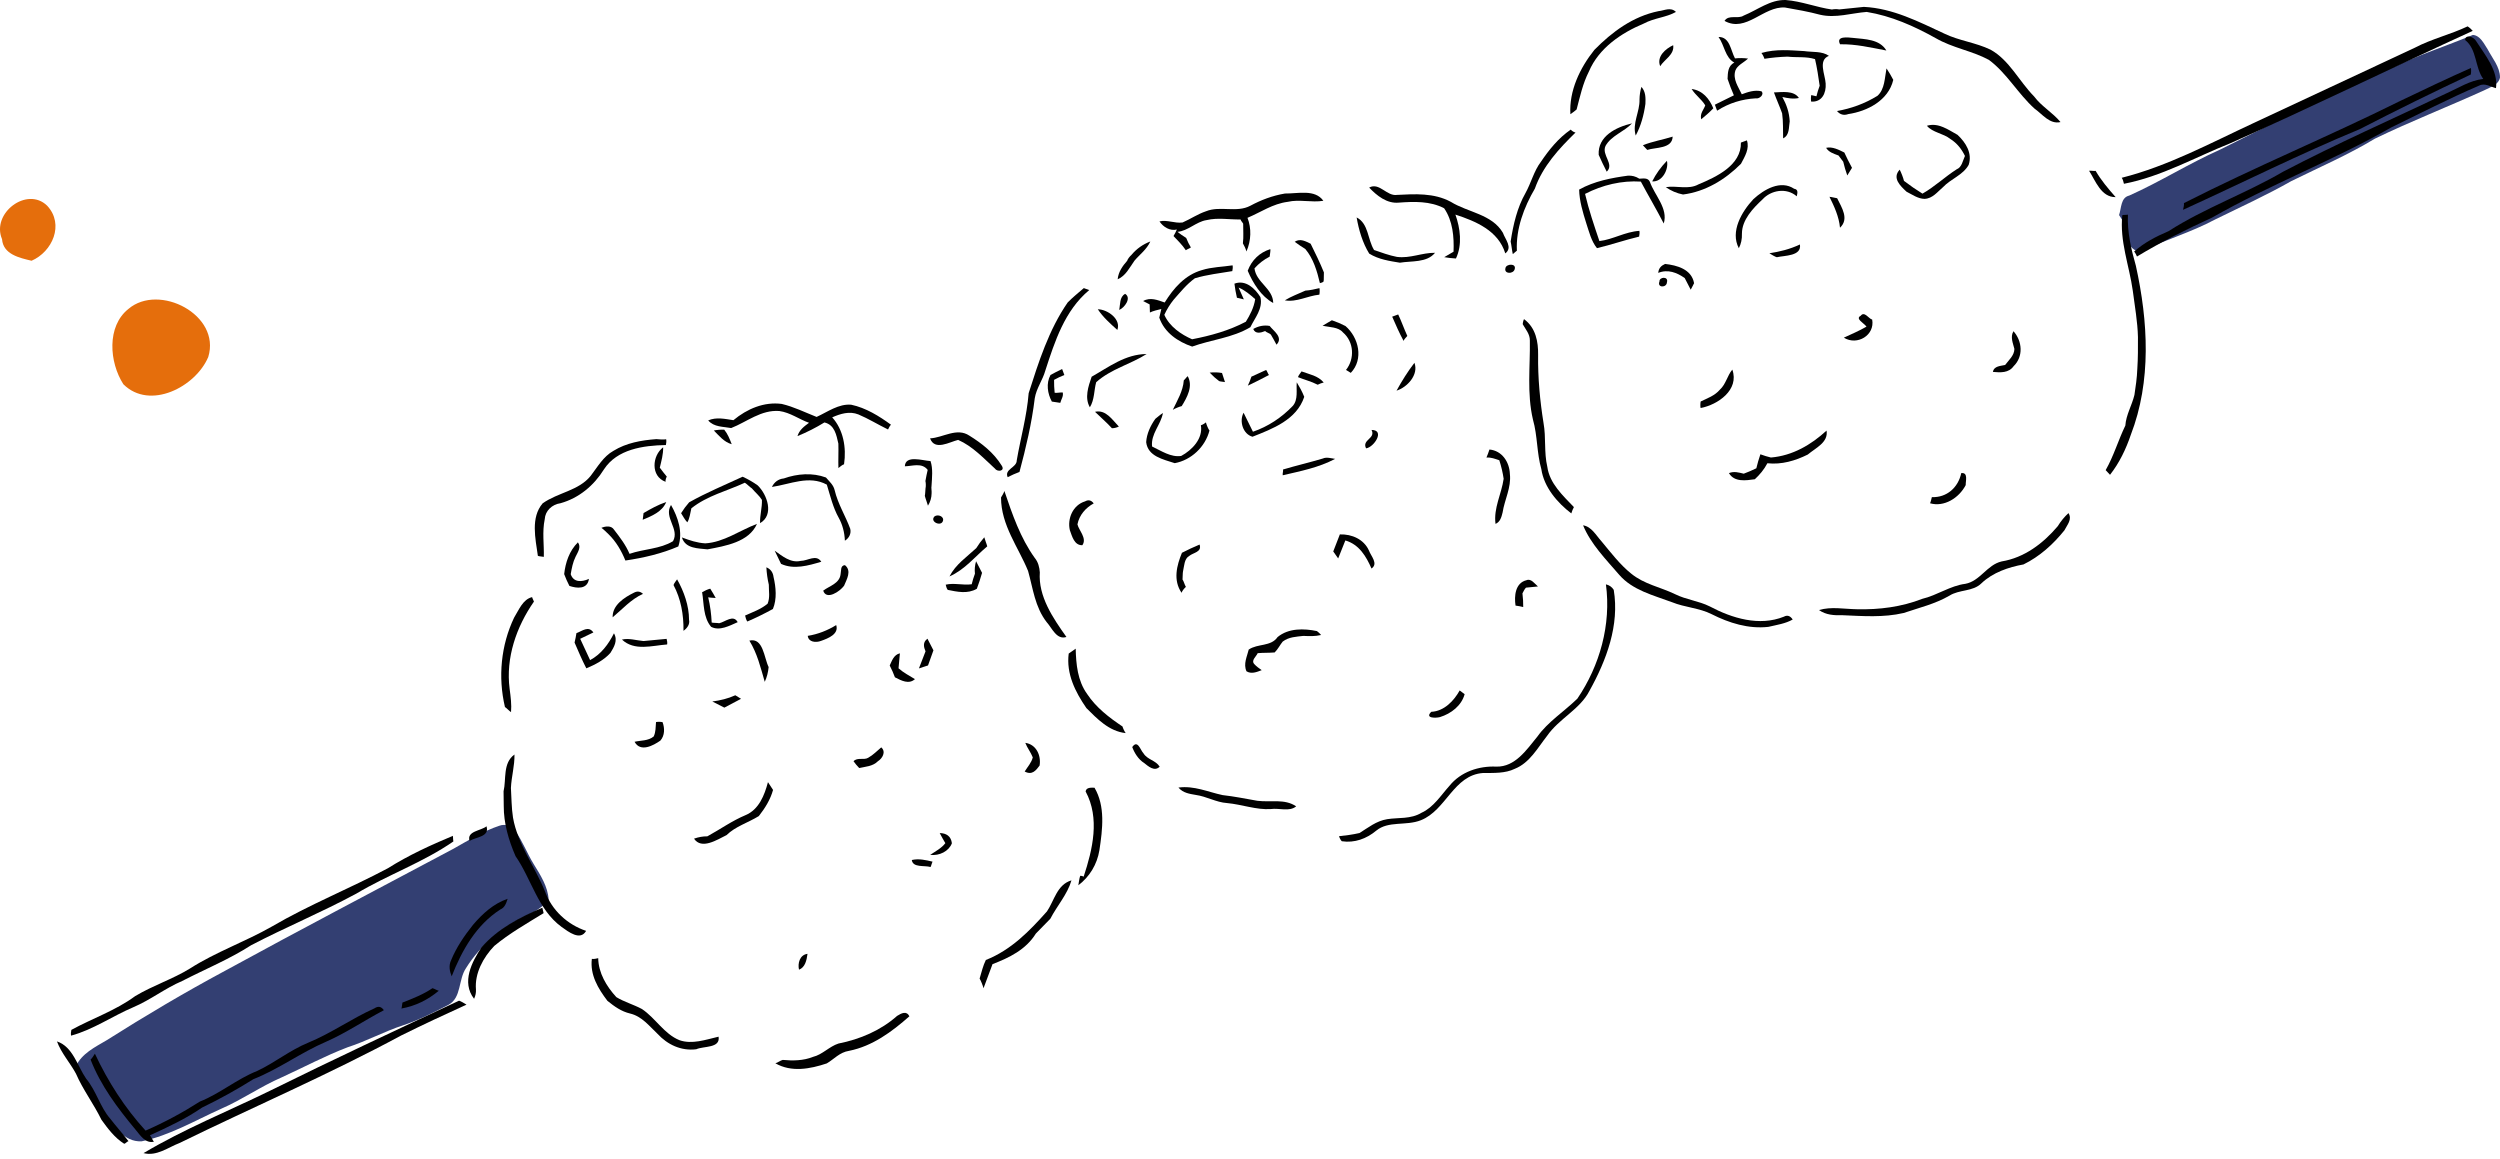 <svg width="233" height="108" viewBox="0 0 233 108" fill="none" xmlns="http://www.w3.org/2000/svg">
<g id="Group 16">
<path id="Vector" d="M42.264 79.103C43.675 78.315 44.996 77.473 46.546 76.957C47.105 76.749 47.694 76.991 48.028 77.444C48.714 78.422 49.129 79.54 49.743 80.536C50.356 81.531 51.076 82.653 51.131 83.856C50.657 84.423 50.076 84.864 49.39 85.177C46.989 86.273 44.812 88.001 43.435 90.224C42.702 91.307 43.02 92.98 41.808 93.645C40.453 94.343 39.098 95.042 37.62 95.541C35.854 96.108 34.172 97.035 32.406 97.603C30.314 98.398 28.29 99.482 26.231 100.422C24.3 101.255 22.542 102.504 20.611 103.338C18.138 104.451 15.804 105.836 13.195 106.373C11.544 106.457 10.562 104.865 9.698 103.776C8.839 102.383 7.691 101.057 7.069 99.38C7.624 98.186 8.852 97.594 9.92 96.963C13.558 94.664 17.158 92.526 20.936 90.498C28.004 86.633 35.107 82.913 42.264 79.103Z" fill="#333F72"/>
<path id="Vector_2" d="M206.857 13.971C212.168 11.355 217.428 8.523 222.913 6.322C225.369 5.137 227.982 4.295 230.473 3.254C231.171 3.317 231.502 4.075 231.853 4.601C232.272 5.414 232.996 6.231 233 7.218C232.864 7.934 232.072 8.12 231.602 8.382C228.172 9.948 224.691 11.299 221.349 12.92C218.888 14.41 216.199 15.574 213.544 16.882C211.265 18.177 208.864 19.274 206.479 20.442C204.184 21.665 201.698 22.402 199.368 23.481C198.475 23.235 197.827 22.096 198.306 21.224C198.012 20.837 197.743 20.445 197.497 20.046C197.722 19.386 197.646 18.416 198.438 18.23C201.326 16.943 203.969 15.258 206.857 13.971Z" fill="#333F72"/>
<path id="Vector_3" d="M55.06 44.338C55.7 43.504 56.234 42.543 57.174 42.018C58.368 41.281 59.753 41.032 61.172 40.926C61.405 40.947 61.87 40.99 62.086 40.939C62.12 41.083 62.099 41.316 62.061 41.477C59.944 41.519 57.517 41.861 56.288 43.745C55.352 45.257 53.955 46.421 52.244 46.899C51.435 47.014 50.816 47.615 50.77 48.386C50.52 49.584 50.718 50.753 50.684 51.9C50.523 51.862 50.218 51.858 50.129 51.803C49.901 50.185 49.444 48.241 50.575 46.912C52.007 45.892 53.946 45.739 55.06 44.338Z" fill="black"/>
<path id="Vector_4" d="M66.004 39.182C66.762 38.852 67.566 39.043 68.354 39.162C69.625 38.103 71.213 37.426 72.86 37.646C73.987 37.913 75.02 38.43 76.108 38.858C77.137 38.388 78.171 37.614 79.335 37.72C80.694 38.008 81.939 38.779 83.04 39.584C82.913 39.69 82.82 39.94 82.765 40.028C81.821 39.567 80.931 39.016 80.004 38.626C79.166 38.291 78.319 38.566 77.561 38.897C78.585 40.023 78.902 41.696 78.665 43.271C78.521 43.305 78.267 43.517 78.14 43.623C78.115 42.869 78.161 42.098 78.136 41.344C77.95 40.553 77.802 39.6 76.836 39.371C76.04 39.862 75.203 40.287 74.325 40.645C74.494 40.073 74.948 39.739 75.401 39.404C74.49 39.087 73.656 38.447 72.636 38.307C70.933 38.175 69.608 39.323 68.146 39.894C67.431 39.758 66.533 39.818 66.004 39.182Z" fill="black"/>
<path id="Vector_5" d="M62.145 44.42C61.933 44.166 61.716 43.888 61.493 43.586C61.646 42.942 61.815 42.37 61.807 41.688C60.773 42.463 60.621 44.398 62.031 44.903C61.997 44.759 62.09 44.509 62.145 44.42Z" fill="black"/>
<path id="Vector_6" d="M66.529 40.122C66.745 40.072 67.266 40.025 67.499 40.046C67.816 40.428 68.007 40.915 68.197 41.402C67.465 41.194 67.024 40.614 66.529 40.122Z" fill="black"/>
<path id="Vector_7" d="M108.063 20.634C108.783 20.465 109.477 20.833 110.214 20.736C110.972 20.406 111.625 19.949 112.4 19.69C113.717 19.153 115.25 19.856 116.533 19.175C117.545 18.633 118.591 18.235 119.76 18.036C120.98 18.053 122.547 17.609 123.338 18.714C122.241 18.896 121.098 18.557 120.018 18.811C118.617 18.989 117.511 19.78 116.266 20.301C116.647 21.275 116.613 22.423 116.168 23.439C116.117 23.223 115.961 22.88 115.838 22.681C115.918 22.054 115.855 21.461 115.864 20.852C115.847 20.779 115.652 20.597 115.618 20.453C114.559 20.474 113.522 20.262 112.442 20.516C111.489 20.664 110.705 21.532 109.736 21.608C109.984 21.803 110.256 21.992 110.553 22.176C110.68 22.5 110.825 22.796 110.989 23.061C110.862 23.167 110.646 23.218 110.519 23.323C110.167 22.798 109.778 22.434 109.371 21.998C109.482 21.82 109.586 21.618 109.685 21.392C109.037 21.545 108.414 21.159 108.063 20.634Z" fill="black"/>
<path id="Vector_8" d="M105.454 23.754C105.928 23.187 106.514 22.771 107.212 22.505C106.86 23.272 106.208 23.729 105.733 24.296C105.276 24.936 104.924 25.702 104.166 26.032C104.23 25.334 104.632 24.783 105.052 24.305C105.09 24.144 105.327 23.86 105.454 23.754Z" fill="black"/>
<path id="Vector_9" d="M148.597 4.647C150.253 2.966 152.193 1.523 154.586 1.036C155.107 0.99 155.704 0.621 156.199 1.113C155.259 1.638 154.201 1.659 153.188 2.2C151.113 3.068 149.012 4.474 148.085 6.667C147.513 7.789 147.262 8.988 146.94 10.203C146.813 10.309 146.559 10.521 146.36 10.643C146.229 8.471 147.246 6.332 148.597 4.647Z" fill="black"/>
<path id="Vector_10" d="M99.507 28.191C99.999 27.696 100.507 27.273 101.015 26.849C101.104 26.904 101.426 26.98 101.515 27.036C99.228 28.941 98.308 31.816 97.427 34.53C97.181 35.424 96.597 36.169 96.44 37.117C96.156 39.464 95.621 41.716 95.015 43.986C94.643 44.124 94.276 44.287 93.914 44.473C93.584 43.715 94.77 43.588 94.761 42.906C95.113 40.848 95.698 38.811 95.872 36.643C96.792 33.768 97.749 30.732 99.507 28.191Z" fill="black"/>
<path id="Vector_11" d="M56.05 49.195C56.465 49.022 56.986 48.975 57.232 49.373C57.778 50.081 58.324 50.788 58.671 51.618C60.005 51.153 61.53 51.174 62.724 50.438C63.368 49.298 61.822 48.218 62.538 47.062C63.186 48.202 63.669 49.608 63.219 50.929C61.703 51.589 59.975 51.995 58.286 52.241C57.922 51.339 57.414 50.47 56.723 49.797C56.529 49.615 56.228 49.306 56.05 49.195Z" fill="black"/>
<path id="Vector_12" d="M52.581 53.506C52.704 52.413 53.06 51.342 53.861 50.546C54.195 50.999 53.848 51.46 53.644 51.888C53.386 52.405 53.288 52.959 53.191 53.514C53.449 54.289 54.203 54.264 54.889 53.951C54.749 54.971 53.728 54.831 53.068 54.607C52.882 54.245 52.719 53.878 52.581 53.506Z" fill="black"/>
<path id="Vector_13" d="M59.98 47.816C60.649 47.43 61.319 47.045 62.094 46.787C61.704 47.714 60.73 48.095 59.9 48.442C59.938 48.281 59.942 47.977 59.98 47.816Z" fill="black"/>
<path id="Vector_14" d="M104.305 28.887C104.42 28.404 104.322 27.667 104.865 27.388C105.487 27.773 104.792 28.696 104.305 28.887Z" fill="black"/>
<path id="Vector_15" d="M64.228 46.817C65.837 45.907 67.569 45.196 69.213 44.43C69.724 44.664 70.192 44.934 70.618 45.239C71.503 46.094 72.176 47.987 70.838 48.758C70.813 48.004 71.037 47.344 71.012 46.59C70.766 46.192 70.394 45.899 70.076 45.518C69.898 45.408 69.598 45.099 69.42 44.989C67.777 45.755 65.905 46.195 64.435 47.376C64.321 47.859 64.278 48.325 64.058 48.68C63.863 48.498 63.601 48.028 63.478 47.829C63.698 47.473 63.948 47.136 64.228 46.817Z" fill="black"/>
<path id="Vector_16" d="M102.315 28.823C103.23 28.836 104.508 29.751 104.135 30.75C103.462 30.149 102.789 29.547 102.315 28.823Z" fill="black"/>
<path id="Vector_17" d="M127.607 17.483C128.548 16.958 129.246 18.313 130.199 18.165C131.85 18.081 133.646 17.963 135.213 18.81C136.813 19.801 139.053 19.958 140.069 21.695C140.294 22.326 141.001 23.071 140.293 23.617C139.642 21.491 137.537 20.619 135.644 20C136.093 21.262 136.305 22.808 135.694 24.091C135.336 24.074 134.972 24.033 134.602 23.968C134.801 23.845 135.271 23.582 135.47 23.46C135.525 22.079 135.403 20.589 134.594 19.411C133.294 18.729 131.787 18.78 130.368 18.885C129.254 18.995 128.314 18.228 127.607 17.483Z" fill="black"/>
<path id="Vector_18" d="M154.729 6.169C154.365 5.267 155.255 4.526 155.941 4.213C156.072 5.093 155.115 5.546 154.729 6.169Z" fill="black"/>
<path id="Vector_19" d="M160.726 1.948C161.112 1.326 161.984 1.804 162.509 1.453C163.826 0.915 164.97 -0.037 166.423 0.001C167.892 0.112 169.319 0.688 170.733 0.887C170.949 0.836 171.254 0.841 171.415 0.879C172.206 0.794 172.972 0.715 173.715 0.642C176.404 0.77 178.826 2.024 181.214 3.134C182.586 3.799 184.144 3.964 185.516 4.629C187.261 5.587 188.183 7.573 189.581 8.992C190.25 9.898 191.3 10.487 192.041 11.377C191.033 11.614 190.347 10.635 189.619 10.123C188.077 8.738 187.011 6.785 185.359 5.578C183.793 4.731 181.984 4.472 180.401 3.553C178.389 2.43 176.268 1.485 173.977 1.112C172.558 1.218 171.08 1.717 169.632 1.374C168.578 1.09 167.468 0.895 166.359 0.7C164.352 0.564 162.738 3.071 160.726 1.948Z" fill="black"/>
<path id="Vector_20" d="M108.549 28.193C109.375 26.859 110.451 25.619 112.018 25.174C112.937 24.882 113.923 24.878 114.876 24.73C114.91 24.874 114.889 25.107 114.851 25.268C113.682 25.467 112.496 25.594 111.361 25.936C110.582 26.5 109.997 27.245 109.396 27.918C109.043 28.355 108.749 28.83 108.515 29.341C109.001 30.442 110.085 31.175 111.102 31.62C112.846 31.285 114.557 30.807 116.112 29.986C116.497 29.363 116.866 28.669 116.984 27.881C116.506 27.462 116.028 27.043 115.439 26.801C115.579 27.072 115.786 27.631 115.926 27.902C115.765 27.864 115.443 27.788 115.282 27.75C115.181 27.318 115.103 26.88 115.049 26.437C116.096 26.039 116.98 26.895 117.471 27.691C117.725 28.771 116.942 29.639 116.535 30.494C114.871 31.493 112.859 31.662 111.11 32.301C109.789 31.852 108.527 31.009 108.045 29.603C108.083 29.442 108.197 28.959 108.235 28.799C107.947 28.866 107.443 28.985 107.172 29.125C107.164 28.873 107.155 28.622 107.147 28.371C106.969 28.261 106.719 28.167 106.541 28.057C107.211 27.672 107.888 27.968 108.549 28.193Z" fill="black"/>
<path id="Vector_21" d="M47.913 57.566C48.354 56.855 48.727 55.855 49.591 55.652C49.625 55.796 49.748 55.995 49.764 56.067C48.117 58.43 47.125 61.322 47.497 64.197C47.594 64.934 47.692 65.671 47.628 66.37C47.45 66.26 47.239 66.006 47.061 65.895C46.401 63.088 46.693 60.132 47.913 57.566Z" fill="black"/>
<path id="Vector_22" d="M71.944 45.383C72.147 44.955 72.529 44.638 73.05 44.591C74.312 44.143 75.73 44.037 76.98 44.503C77.297 44.884 77.67 45.177 77.788 45.681C78.093 46.976 78.812 48.099 79.244 49.289C79.346 49.721 79.142 50.148 78.744 50.394C78.708 49.592 78.514 48.878 78.165 48.251C77.639 47.311 77.386 46.231 77.06 45.168C75.404 44.266 73.634 45.138 71.944 45.383Z" fill="black"/>
<path id="Vector_23" d="M116.286 25.235C116.659 24.235 117.404 23.528 118.395 23.219C118.429 23.363 118.353 23.685 118.332 23.918C117.79 24.197 117.318 24.561 116.917 25.01C117.078 26.34 118.649 26.882 118.665 28.246C117.526 27.602 116.79 26.408 116.286 25.235Z" fill="black"/>
<path id="Vector_24" d="M160.167 3.447C161.226 3.426 161.297 4.701 161.7 5.442C162.095 5.4 162.501 5.405 162.919 5.459C162.483 5.866 161.924 6.073 161.737 6.573C161.475 7.394 162.021 8.101 162.334 8.787C162.893 8.58 163.524 8.356 164.168 8.508C164.468 8.818 163.96 9.241 163.638 9.165C162.364 9.236 161.157 9.596 160.034 10.316C160 10.172 159.861 9.901 159.827 9.757C160.417 9.466 161.007 9.175 161.597 8.885C161.377 8.379 161.181 7.868 161.009 7.352C161.034 6.814 161.026 6.132 161.64 5.836C160.768 5.357 160.73 4.226 160.167 3.447Z" fill="black"/>
<path id="Vector_25" d="M120.665 22.534C121.191 22.182 121.724 22.513 122.152 22.716C122.588 23.601 123.024 24.486 123.388 25.388C123.367 25.621 123.396 26.07 123.358 26.231C123.303 26.32 123.087 26.371 123.015 26.388C122.744 25.236 122.401 24.101 121.66 23.211C121.305 22.991 120.973 22.765 120.665 22.534Z" fill="black"/>
<path id="Vector_26" d="M126.438 20.265C127.56 20.837 127.45 22.306 128.063 23.302C128.724 23.526 129.473 23.806 130.189 23.942C131.443 24.103 132.527 23.544 133.746 23.561C132.98 24.501 131.565 24.302 130.468 24.484C129.52 24.327 128.499 24.187 127.61 23.636C126.996 22.641 126.637 21.434 126.438 20.265Z" fill="black"/>
<path id="Vector_27" d="M63.554 50.09C64.304 50.37 64.964 50.595 65.735 50.641C67.459 50.54 68.945 49.431 70.55 48.826C69.809 50.519 67.615 50.883 65.942 51.2C65.083 51.099 63.88 51.153 63.554 50.09Z" fill="black"/>
<path id="Vector_28" d="M152.98 8.1C153.386 8.536 153.378 9.146 153.352 9.684C153.212 10.704 152.928 11.758 152.449 12.631C152.107 11.496 152.839 10.412 152.802 9.281C152.807 8.875 152.867 8.481 152.98 8.1Z" fill="black"/>
<path id="Vector_29" d="M98.032 37.427C97.63 36.686 97.481 35.733 97.905 34.95C98.219 34.775 98.58 34.588 98.989 34.391C99.023 34.535 99.163 34.806 99.197 34.95C98.872 35.077 98.553 35.228 98.24 35.403C98.234 35.809 98.252 36.21 98.294 36.605C98.455 36.644 98.815 36.559 99.048 36.58C99.133 36.94 98.896 37.224 98.819 37.546C98.659 37.508 98.193 37.465 98.032 37.427Z" fill="black"/>
<path id="Vector_30" d="M143.607 15.089C144.339 14.005 145.216 12.887 146.394 12.079C146.5 12.206 146.677 12.316 146.838 12.354C145.292 13.857 143.78 15.504 143.051 17.575C142.022 19.336 141.276 21.335 141.373 23.363L140.992 23.681C140.924 23.393 140.861 22.8 140.793 22.512C141.031 20.937 141.412 19.328 142.166 18.011C142.7 17.05 142.967 15.923 143.607 15.089Z" fill="black"/>
<path id="Vector_31" d="M86.682 40.855C87.885 40.8 89.172 39.814 90.345 40.602C91.501 41.317 92.619 42.194 93.355 43.389C93.707 43.914 92.97 44.011 92.741 43.685C91.679 42.719 90.654 41.593 89.299 40.999C88.507 41.185 87.114 42.045 86.682 40.855Z" fill="black"/>
<path id="Vector_32" d="M164.164 4.938C165.515 4.545 166.841 4.689 168.149 4.761C168.937 4.88 169.818 4.749 170.457 5.206C169.411 5.604 170.11 6.96 170.152 7.785C170.211 8.683 169.804 9.538 168.801 9.47C168.767 9.326 168.771 9.022 168.809 8.861L169.292 8.975C169.368 8.653 169.468 8.326 169.593 7.993C169.479 7.184 169.347 6.303 169.161 5.511C168.34 5.248 167.459 5.379 166.599 5.278C165.846 5.303 165.127 5.37 164.444 5.48C164.41 5.336 164.27 5.065 164.164 4.938Z" fill="black"/>
<path id="Vector_33" d="M84.331 43.459C84.382 42.383 85.953 42.925 86.724 42.972C86.965 43.675 86.863 44.535 86.817 45.306C86.778 45.467 86.846 45.755 86.825 45.987C86.819 46.394 86.706 46.775 86.486 47.131C86.435 46.915 86.262 46.5 86.194 46.212C86.232 46.051 86.236 45.746 86.258 45.513C86.296 45.352 86.3 45.047 86.249 44.831C86.314 44.461 86.385 44.115 86.461 43.794C85.915 43.086 85.013 43.45 84.331 43.459Z" fill="black"/>
<path id="Vector_34" d="M101.742 35.111C103.351 34.201 104.893 33.003 106.867 32.995C105.346 33.96 103.546 34.383 102.165 35.62C101.958 36.352 102.017 37.25 101.576 37.961C101.068 37.093 101.424 36.022 101.742 35.111Z" fill="black"/>
<path id="Vector_35" d="M157.659 8.291C158.68 8.431 159.315 9.193 159.679 10.095C159.314 10.485 158.933 10.803 158.552 11.12C158.417 10.544 158.798 10.226 158.929 9.816C158.561 9.219 158.027 8.888 157.659 8.291Z" fill="black"/>
<path id="Vector_36" d="M57.099 57.534C57.061 56.403 58.183 55.683 59.068 55.247C59.382 55.072 59.668 55.106 59.928 55.349C58.827 55.836 57.988 56.793 57.099 57.534Z" fill="black"/>
<path id="Vector_37" d="M148.998 14.43C148.897 12.706 150.595 11.851 152.107 11.496C151.378 12.275 150.171 12.634 149.637 13.595C149.231 14.451 150.493 15.294 149.747 16.001C149.468 15.459 149.218 14.935 148.998 14.43Z" fill="black"/>
<path id="Vector_38" d="M62.774 54.528C62.812 54.367 63.049 54.084 63.105 53.995C63.752 55.134 64.218 56.468 64.218 57.76C64.319 58.192 64.027 58.564 63.701 58.793C63.722 57.268 63.456 55.812 62.774 54.528Z" fill="black"/>
<path id="Vector_39" d="M53.55 59.888C53.626 59.566 53.684 59.274 53.723 59.011C54.282 58.804 54.846 58.291 55.303 58.944C54.894 59.141 54.484 59.339 54.075 59.536C54.388 60.222 54.696 60.885 54.997 61.523C56.01 60.981 56.704 60.058 57.221 59.025C57.606 59.694 57.221 60.316 56.891 60.85C56.289 61.523 55.476 61.942 54.646 62.289C54.227 61.476 53.88 60.646 53.55 59.888Z" fill="black"/>
<path id="Vector_40" d="M119.745 27.992C120.343 27.624 120.974 27.399 121.66 27.086C122.109 27.057 122.541 26.955 122.973 26.854C123.006 26.997 123.002 27.302 122.964 27.463C121.85 27.573 120.855 28.187 119.745 27.992Z" fill="black"/>
<path id="Vector_41" d="M171.495 4.127C171.076 3.314 172.257 3.492 172.723 3.534C173.816 3.657 175.179 3.641 175.81 4.708C174.379 4.437 172.931 4.093 171.495 4.127Z" fill="black"/>
<path id="Vector_42" d="M72.201 51.325C72.93 51.837 73.692 52.494 74.628 52.274C75.309 52.265 76.072 51.63 76.546 52.354C75.339 52.714 73.988 53.108 72.794 52.553C72.637 52.21 72.358 51.668 72.201 51.325Z" fill="black"/>
<path id="Vector_43" d="M116.802 30.659C117.272 30.397 117.776 30.278 118.33 30.376C118.665 30.829 119.643 31.435 118.969 32.125C118.83 31.854 118.567 31.384 118.445 31.185C118.339 31.058 118.017 30.981 117.911 30.854C117.496 31.028 116.992 31.146 116.802 30.659Z" fill="black"/>
<path id="Vector_44" d="M153.118 13.537C154.02 13.173 154.973 13.025 155.892 12.733C155.858 13.881 154.3 13.715 153.525 13.973C153.419 13.846 153.224 13.664 153.118 13.537Z" fill="black"/>
<path id="Vector_45" d="M65.437 55.194C65.636 55.071 65.98 54.914 66.195 54.864C66.318 55.062 66.564 55.461 66.704 55.732C66.471 55.711 66.166 55.706 66.005 55.668C66.191 56.46 66.288 57.197 66.33 58.023C66.491 58.061 66.868 58.048 67.029 58.086C67.605 57.951 68.35 57.244 68.753 57.985C67.995 58.315 67.054 58.84 66.271 58.416C65.53 57.527 65.619 56.291 65.437 55.194Z" fill="black"/>
<path id="Vector_46" d="M71.426 52.874C71.818 53.035 72.041 53.337 72.095 53.781C72.315 54.717 72.425 55.83 72.035 56.758C71.228 57.201 70.433 57.59 69.651 57.926C69.545 57.799 69.477 57.511 69.443 57.367C70.129 57.054 70.904 56.795 71.54 56.266C71.781 55.678 71.646 55.102 71.654 54.492C71.53 53.964 71.454 53.425 71.426 52.874Z" fill="black"/>
<path id="Vector_47" d="M102.055 38.381C103.063 38.144 103.676 39.139 104.278 39.757C104.049 39.862 103.833 39.913 103.63 39.91C103.117 39.346 102.55 38.872 102.055 38.381Z" fill="black"/>
<path id="Vector_48" d="M166.094 10.563C165.87 9.932 165.557 9.246 165.332 8.615C166.086 8.589 167.183 8.407 167.657 9.132C167.153 9.25 166.598 9.153 166.116 9.038C166.518 9.779 166.759 10.482 166.801 11.308C166.704 11.863 166.801 12.6 166.187 12.896C166.162 12.142 166.208 11.372 166.094 10.563Z" fill="black"/>
<path id="Vector_49" d="M57.966 59.609C58.614 59.457 59.275 59.681 59.974 59.745C60.668 59.683 61.387 59.615 62.129 59.542C62.163 59.686 62.214 59.902 62.176 60.063C60.757 60.169 59.135 60.702 57.966 59.609Z" fill="black"/>
<path id="Vector_50" d="M147.176 17.669C148.587 16.882 150.187 16.581 151.733 16.37C152.11 16.357 152.432 16.433 152.787 16.654C153.164 16.641 153.596 16.54 153.77 16.955C154.219 18.217 155.493 19.436 155.061 20.83C154.362 19.474 153.609 18.208 152.927 16.925C151.153 16.81 149.353 17.233 147.727 18.071C148.082 19.583 148.565 20.989 149.064 22.467C150.322 22.324 151.444 21.604 152.791 21.515C152.825 21.659 152.803 21.892 152.765 22.053C151.469 22.358 150.135 22.823 148.839 23.128C148.31 22.493 148.09 21.557 147.832 20.782C147.523 19.791 147.197 18.728 147.176 17.669Z" fill="black"/>
<path id="Vector_51" d="M110.33 35.448C110.457 35.342 110.567 35.164 110.694 35.058C111.219 35.998 110.63 37.048 110.135 37.849C109.919 37.899 109.504 38.073 109.305 38.196C109.711 37.34 110.262 36.451 110.33 35.448Z" fill="black"/>
<path id="Vector_52" d="M112.744 34.728C113.139 34.686 113.522 34.697 113.892 34.762C113.943 34.978 114.116 35.393 114.167 35.609C114.006 35.571 113.701 35.567 113.612 35.512C113.304 35.28 113.015 35.019 112.744 34.728Z" fill="black"/>
<path id="Vector_53" d="M123.264 30.356C123.463 30.233 123.933 29.971 124.132 29.848C124.573 29.997 124.995 30.177 125.398 30.386C126.639 31.462 127.113 33.477 125.893 34.752L125.448 34.477C126.27 33.448 126.203 31.868 125.157 30.974C124.733 30.466 123.908 30.508 123.264 30.356Z" fill="black"/>
<path id="Vector_54" d="M153.986 16.904C154.33 16.215 154.788 15.576 155.358 14.986C155.544 15.778 154.917 16.989 153.986 16.904Z" fill="black"/>
<path id="Vector_55" d="M87.1 48.126C87.426 47.897 88.015 48.139 87.883 48.55C87.714 49.121 86.609 48.621 87.1 48.126Z" fill="black"/>
<path id="Vector_56" d="M174.979 8.93C175.67 8.312 175.649 7.253 175.823 6.376C176.057 6.726 176.267 7.082 176.453 7.444C175.996 9.375 174.026 10.369 172.264 10.632C171.844 10.781 171.492 10.686 171.21 10.348C172.523 10.115 173.785 9.666 174.979 8.93Z" fill="black"/>
<path id="Vector_57" d="M78.341 53.528C78.417 53.206 78.299 52.702 78.748 52.672C79.404 53.202 78.909 54.002 78.667 54.591C78.265 55.141 77.015 55.967 76.723 55.048C77.303 54.608 78.239 54.388 78.341 53.528Z" fill="black"/>
<path id="Vector_58" d="M107.678 39.034C107.805 38.928 108.187 38.61 108.386 38.488C108.191 39.597 107.246 40.427 107.373 41.613C108.228 42.019 109.134 42.642 110.087 42.494C111.099 41.952 112.137 40.873 111.922 39.632C112.066 39.598 112.265 39.475 112.392 39.369C112.442 39.585 112.616 40 112.722 40.127C112.323 41.664 111.015 42.884 109.486 43.167C108.414 42.811 106.983 42.54 106.823 41.21C106.869 40.44 107.221 39.673 107.678 39.034Z" fill="black"/>
<path id="Vector_59" d="M162.253 13.289C162.397 13.255 162.668 13.116 162.812 13.082C163.07 13.857 162.629 14.568 162.261 15.262C160.787 16.748 158.923 17.87 156.857 18.128C156.272 18.012 155.737 17.784 155.252 17.442C156.277 17.277 157.365 17.705 158.305 17.18C159.965 16.486 162.295 15.406 162.253 13.289Z" fill="black"/>
<path id="Vector_60" d="M93.296 46.365C93.351 46.277 93.571 45.921 93.609 45.76C94.35 47.941 95.09 50.122 96.445 52.007C96.763 52.388 96.881 52.892 96.911 53.341C96.754 55.581 98.142 57.61 99.391 59.367C98.472 59.66 98.057 58.541 97.545 57.978C96.453 56.563 96.279 54.857 95.818 53.218C94.916 50.999 93.295 48.949 93.296 46.365Z" fill="black"/>
<path id="Vector_61" d="M116.297 35.944C116.432 35.659 116.544 35.38 116.631 35.106C117.089 34.897 117.546 34.688 118.004 34.479C118.109 34.606 118.16 34.822 118.266 34.95C117.591 35.311 116.935 35.642 116.297 35.944Z" fill="black"/>
<path id="Vector_62" d="M129.752 29.514C129.896 29.48 130.167 29.341 130.311 29.307C130.607 29.921 130.849 30.624 131.162 31.31C131.107 31.399 130.853 31.611 130.815 31.772C130.412 31.03 130.082 30.272 129.752 29.514Z" fill="black"/>
<path id="Vector_63" d="M140.31 24.981C140.37 24.587 141.339 24.511 141.17 25.083C141.055 25.565 140.141 25.552 140.31 24.981Z" fill="black"/>
<path id="Vector_64" d="M120.972 35.149C121.01 34.988 121.192 34.793 121.302 34.615C122.052 34.895 122.84 35.014 123.369 35.649C123.177 35.694 122.99 35.764 122.81 35.857C122.204 35.543 121.561 35.391 120.972 35.149Z" fill="black"/>
<path id="Vector_65" d="M69.841 59.705C71.137 59.4 71.2 61.284 71.636 62.17C71.593 62.635 71.479 63.118 71.275 63.546C70.882 62.195 70.577 60.899 69.841 59.705Z" fill="black"/>
<path id="Vector_66" d="M120.858 35.632C121.103 36.03 121.366 36.5 121.556 36.987C120.844 39.13 118.608 39.959 116.732 40.704C115.839 40.458 115.479 39.251 115.902 38.468C116.193 39.058 116.484 39.648 116.774 40.238C118.181 39.756 119.43 38.93 120.468 37.851C121.014 37.266 120.794 36.33 120.858 35.632Z" fill="black"/>
<path id="Vector_67" d="M46.932 73.751C47.199 72.625 46.844 71.113 47.949 70.321C47.97 71.38 47.669 72.362 47.618 73.438C47.677 74.336 47.664 75.25 47.812 76.203C48.244 78.685 49.882 80.807 50.801 83.098C51.44 84.847 52.892 86.177 54.624 86.757C54.09 87.719 52.973 86.842 52.333 86.384C50.131 84.775 49.543 81.95 48.049 79.794C47.389 78.278 46.944 76.711 46.949 75.115C46.943 74.66 46.938 74.206 46.932 73.751Z" fill="black"/>
<path id="Vector_68" d="M90.987 51.087C91.207 50.731 91.457 50.394 91.736 50.075C91.787 50.291 91.961 50.706 92.011 50.922C90.868 51.875 89.936 53.081 88.492 53.725C89.064 52.603 90.114 51.9 90.987 51.087Z" fill="black"/>
<path id="Vector_69" d="M170.193 13.778C170.769 13.642 171.374 13.956 171.891 14.214C172.1 14.671 172.338 15.147 172.606 15.641C172.496 15.819 172.276 16.175 172.166 16.353C172.016 15.932 171.891 15.506 171.789 15.074C171.683 14.947 171.455 14.62 171.349 14.493C170.849 14.307 170.438 14.176 170.193 13.778Z" fill="black"/>
<path id="Vector_70" d="M99.711 49.416C99.457 48.336 99.995 47.07 101.13 46.727C101.443 46.552 101.711 46.616 101.934 46.918C101.193 47.32 100.592 47.993 100.418 48.87C100.553 49.446 101.332 50.174 100.875 50.814C100.121 50.839 99.918 49.975 99.711 49.416Z" fill="black"/>
<path id="Vector_71" d="M75.283 59.261C76.235 59.113 77.138 58.749 77.934 58.258C78.209 59.105 77.163 59.503 76.532 59.727C76.045 59.918 75.346 59.854 75.283 59.261Z" fill="black"/>
<path id="Vector_72" d="M90.864 53.471C90.821 53.076 90.857 52.688 90.97 52.307C91.156 52.668 91.342 53.029 91.528 53.391C91.39 53.879 91.228 54.373 91.041 54.873C90.173 55.381 89.207 55.152 88.331 54.978C88.225 54.851 88.174 54.635 88.14 54.491C88.932 54.305 89.754 54.568 90.563 54.453C90.639 54.132 90.739 53.804 90.864 53.471Z" fill="black"/>
<path id="Vector_73" d="M163.416 18.561C164.416 17.643 165.953 16.75 167.215 17.593C167.609 17.652 167.533 17.974 167.456 18.296C166.499 17.457 165.043 17.723 164.259 18.591C163.386 19.404 162.349 20.484 162.348 21.776C162.365 22.278 162.269 22.731 162.06 23.135C161.239 21.581 162.323 19.73 163.416 18.561Z" fill="black"/>
<path id="Vector_74" d="M61.141 67.296C61.285 67.262 61.59 67.266 61.751 67.305C61.958 67.864 61.967 68.545 61.547 69.024C60.895 69.481 59.684 70.146 59.142 69.133C59.718 68.998 60.416 69.062 60.925 68.638C61.128 68.211 61.099 67.762 61.141 67.296Z" fill="black"/>
<path id="Vector_75" d="M130.157 36.409C130.636 35.536 131.186 34.647 131.826 33.813C132.241 34.931 131.148 36.1 130.157 36.409Z" fill="black"/>
<path id="Vector_76" d="M179.586 11.722C180.649 11.396 181.572 12.09 182.444 12.569C183.223 13.297 183.837 14.293 183.481 15.364C182.948 16.325 181.813 16.668 181.084 17.447C180.576 17.871 180.118 18.51 179.364 18.535C178.755 18.527 178.204 18.124 177.688 17.866C177.103 17.319 176.324 16.591 177.053 15.812C177.193 16.083 177.383 16.57 177.451 16.858C178.007 17.284 178.581 17.681 179.174 18.048C180.313 17.4 181.241 16.499 182.363 15.779C182.85 15.588 182.931 14.962 183.134 14.534C182.838 13.92 182.398 13.34 181.775 12.954C181.119 12.425 180.115 12.357 179.586 11.722Z" fill="black"/>
<path id="Vector_77" d="M66.388 65.379C67.125 65.281 67.845 65.112 68.531 64.799C68.709 64.909 68.976 65.074 69.065 65.129C68.571 65.397 68.053 65.671 67.51 65.951C67.107 65.742 66.733 65.551 66.388 65.379Z" fill="black"/>
<path id="Vector_78" d="M141.922 30.224C141.906 30.152 141.982 29.83 142.037 29.741C143.138 30.546 143.37 31.859 143.353 33.079C143.323 35.213 143.526 37.368 143.856 39.418C144.105 40.803 143.889 42.145 144.211 43.513C144.422 45.059 145.68 46.207 146.687 47.261C146.632 47.35 146.484 47.689 146.446 47.85C145.15 46.863 143.897 45.41 143.652 43.721C143.224 42.226 143.301 40.612 142.874 39.117C142.298 36.669 142.62 34.163 142.583 31.74C142.591 31.13 142.185 30.694 141.922 30.224Z" fill="black"/>
<path id="Vector_79" d="M25.353 86.345C28.826 84.313 32.578 82.823 36.157 80.918C38.076 79.708 40.134 78.768 42.209 77.9C42.226 77.972 42.222 78.277 42.256 78.421C39.448 80.373 36.149 81.528 33.218 83.281C29.982 85.029 26.59 86.434 23.409 88.094C21.363 89.41 19.144 90.312 16.976 91.43C15.388 92.107 14.045 93.182 12.457 93.859C10.454 94.71 8.696 95.959 6.625 96.522C6.591 96.378 6.612 96.145 6.651 95.984C8.603 94.917 10.784 94.177 12.597 92.839C14.261 91.84 16.099 91.256 17.692 90.273C20.136 88.711 22.876 87.763 25.353 86.345Z" fill="black"/>
<path id="Vector_80" d="M154.547 25.433C154.59 24.967 154.844 24.755 155.187 24.599C156.28 24.722 157.656 25.082 157.888 26.395C157.833 26.484 157.685 26.823 157.575 27C157.389 26.639 157.202 26.277 157.016 25.916C156.288 25.404 155.449 25.069 154.547 25.433Z" fill="black"/>
<path id="Vector_81" d="M43.764 78.371C43.471 77.452 44.835 77.435 45.343 77.011C45.652 78.002 44.361 78.002 43.764 78.371Z" fill="black"/>
<path id="Vector_82" d="M170.505 18.339C170.666 18.377 171.06 18.436 171.221 18.474C171.657 19.359 172.36 20.41 171.487 21.223C171.394 20.181 170.941 19.224 170.505 18.339Z" fill="black"/>
<path id="Vector_83" d="M154.661 26.242C154.632 25.793 155.53 25.734 155.36 26.305C155.335 26.843 154.42 26.83 154.661 26.242Z" fill="black"/>
<path id="Vector_84" d="M5.308 97.059C6.79 97.547 7.213 99.347 8.022 100.524C8.974 101.667 9.33 103.179 10.265 104.251C10.812 104.958 11.43 105.649 11.976 106.356C11.832 106.39 11.722 106.568 11.578 106.602C10.688 106.051 10.02 105.144 9.457 104.365C8.724 102.866 7.738 101.578 7.077 100.062C6.536 99.05 5.723 98.177 5.308 97.059Z" fill="black"/>
<path id="Vector_85" d="M119.577 43.758C120.784 43.398 122.08 43.094 123.287 42.734C123.63 42.577 124.041 42.709 124.435 42.768C122.88 43.589 121.208 43.907 119.552 44.296C119.518 44.152 119.611 43.902 119.577 43.758Z" fill="black"/>
<path id="Vector_86" d="M82.921 62.024C83.125 61.596 83.294 61.024 83.87 60.889C83.828 61.355 83.785 61.821 83.743 62.286C84.221 62.706 84.738 62.964 85.272 63.295C84.708 63.807 84.014 63.438 83.408 63.125C83.27 62.752 83.108 62.385 82.921 62.024Z" fill="black"/>
<path id="Vector_87" d="M86.259 60.707C86.085 60.292 85.984 59.86 86.437 59.526C86.623 59.887 86.809 60.249 86.996 60.61C86.809 61.11 86.641 61.58 86.491 62.02C86.275 62.071 85.86 62.245 85.644 62.295C85.831 61.796 86.072 61.207 86.259 60.707Z" fill="black"/>
<path id="Vector_88" d="M127.827 40.071C129.119 40.072 128.055 41.689 127.319 41.786C126.899 40.973 128.246 40.884 127.827 40.071Z" fill="black"/>
<path id="Vector_89" d="M164.906 23.605C165.859 23.457 166.795 23.238 167.752 22.785C167.934 23.881 166.32 23.805 165.6 23.974C165.439 23.936 165.084 23.716 164.906 23.605Z" fill="black"/>
<path id="Vector_90" d="M8.441 98.754C8.569 98.648 8.734 98.381 8.844 98.204C10.063 100.804 11.625 103.248 13.568 105.374C15.313 104.609 17 103.706 18.63 102.665C20.506 101.92 22.085 100.561 23.962 99.816C25.605 99.05 27.003 97.885 28.735 97.174C30.882 96.29 32.767 94.935 34.897 93.978C35.247 93.744 35.539 93.802 35.774 94.152C33.948 95.113 32.246 96.273 30.386 97.09C28.04 98.097 25.973 99.647 23.61 100.582C22.066 101.553 20.474 102.434 18.837 103.224C17.333 104.261 15.69 105.027 13.975 105.81C14.081 105.937 14.237 106.28 14.343 106.407C13.551 106.593 13.06 105.797 12.637 105.289C10.943 103.256 9.394 101.189 8.441 98.754Z" fill="black"/>
<path id="Vector_91" d="M110.157 51.519C110.699 51.239 111.247 50.984 111.801 50.752C112.042 51.455 111.216 51.498 110.835 51.815C110.365 52.078 110.373 52.759 110.259 53.242C110.22 53.403 110.233 53.78 110.212 54.013C110.318 54.14 110.402 54.5 110.525 54.699C110.398 54.805 110.161 55.088 110.123 55.249C109.314 54.072 109.674 52.696 110.157 51.519Z" fill="black"/>
<path id="Vector_92" d="M44.084 86.197C44.977 85.151 45.977 84.232 47.311 83.766C47.18 84.177 47.048 84.588 46.633 84.761C44.389 86.201 43.046 88.568 42.097 90.994C41.923 90.579 41.788 90.003 42.046 89.487C42.529 88.309 43.262 87.225 44.084 86.197Z" fill="black"/>
<path id="Vector_93" d="M69.486 75.97C70.731 75.45 71.252 74.112 71.574 72.896C71.697 73.095 71.926 73.421 72.048 73.621C71.803 74.514 71.307 75.314 70.722 76.059C69.727 76.673 68.52 77.033 67.72 77.829C66.835 78.265 65.386 79.213 64.683 78.163C65.104 78.013 65.518 77.942 65.924 77.947C67.135 77.283 68.241 76.491 69.486 75.97Z" fill="black"/>
<path id="Vector_94" d="M138.536 42.644C138.635 42.418 138.728 42.168 138.816 41.895C139.981 42.001 140.683 43.051 140.721 44.182C140.865 45.439 140.221 46.578 140.043 47.76C139.928 48.243 139.797 48.653 139.382 48.827C139.188 47.353 139.942 46.036 140.141 44.622C140.054 44.035 139.918 43.459 139.735 42.894C139.324 42.763 138.985 42.614 138.536 42.644Z" fill="black"/>
<path id="Vector_95" d="M99.603 60.913C99.802 60.791 100.056 60.579 100.255 60.456C100.288 61.892 100.428 63.454 101.325 64.687C102.151 65.936 103.358 66.868 104.619 67.711C104.653 67.855 104.81 68.198 104.916 68.325C103.357 68.16 102.244 66.978 101.253 65.995C100.216 64.492 99.361 62.794 99.603 60.913Z" fill="black"/>
<path id="Vector_96" d="M194.703 15.917C194.847 15.883 195.169 15.959 195.313 15.925C195.821 16.794 196.456 17.556 197.18 18.373C195.816 18.39 195.3 16.84 194.703 15.917Z" fill="black"/>
<path id="Vector_97" d="M44.879 88.289C46.375 86.57 48.471 85.469 50.546 84.601C50.58 84.745 50.631 84.961 50.665 85.105C49.072 86.087 47.463 86.998 46.065 88.162C45.028 89.242 44.235 90.719 44.358 92.21C44.377 92.509 44.319 92.801 44.184 93.087C42.986 91.545 43.981 89.639 44.879 88.289Z" fill="black"/>
<path id="Vector_98" d="M79.549 70.946C79.913 70.556 80.518 70.87 80.916 70.624C81.387 70.362 81.751 69.972 82.132 69.655C82.611 70.074 82.225 70.696 81.827 70.942C81.336 71.437 80.654 71.446 80.078 71.581C79.877 71.375 79.701 71.163 79.549 70.946Z" fill="black"/>
<path id="Vector_99" d="M124.259 51.394C124.482 50.835 124.687 50.306 124.874 49.806C126.004 49.768 127.11 50.268 127.579 51.297C127.787 51.856 128.477 52.53 127.825 52.987C127.338 51.886 126.69 50.747 125.386 50.37C125.144 50.958 124.958 51.458 124.717 52.046C124.611 51.919 124.365 51.521 124.259 51.394Z" fill="black"/>
<path id="Vector_100" d="M197.744 16.57C202.047 15.482 206.024 13.332 209.996 11.486C215.016 9.141 220.036 6.796 225.056 4.451C226.611 3.63 228.411 3.207 229.982 2.457C230.16 2.568 230.354 2.75 230.46 2.877C222.913 6.322 215.489 9.967 207.853 13.357C204.588 14.657 201.441 16.46 197.951 17.129C197.917 16.985 197.85 16.697 197.744 16.57Z" fill="black"/>
<path id="Vector_101" d="M158.504 37.418C158.466 37.579 158.462 37.884 158.496 38.028C160.097 37.727 162.125 36.339 161.452 34.446C160.978 35.013 160.859 35.801 160.296 36.313C159.821 36.88 159.118 37.122 158.504 37.418Z" fill="black"/>
<path id="Vector_102" d="M37.506 93.441C38.48 93.06 39.454 92.679 40.305 92.099C40.466 92.137 40.733 92.302 40.894 92.34C39.877 93.187 38.721 93.763 37.408 93.996C37.463 93.907 37.468 93.602 37.506 93.441Z" fill="black"/>
<path id="Vector_103" d="M173.958 30.442C173.73 30.116 172.875 29.709 173.417 29.43C173.764 28.968 174.166 29.71 174.488 29.786C174.754 31.243 173.09 32.242 171.845 31.471C172.531 31.158 173.289 30.827 173.958 30.442Z" fill="black"/>
<path id="Vector_104" d="M229.749 3.728C229.774 3.19 230.507 3.398 230.752 3.796C231.595 5.117 232.848 6.57 232.627 8.217C232.145 8.103 231.594 7.7 231.052 7.98C228.291 9.161 225.58 10.558 222.853 11.883C217.427 14.981 211.566 17.195 206.141 20.294C203.739 21.39 201.427 22.541 199.165 23.909C199.148 23.837 199.009 23.566 198.903 23.439C199.847 22.609 200.931 22.05 202.105 21.546C205.472 19.387 209.33 18.024 212.803 15.992C217.809 13.372 222.971 11.095 228.028 8.691C229.129 8.204 230.18 7.501 231.438 7.357C230.646 6.252 230.866 4.605 229.749 3.728Z" fill="black"/>
<path id="Vector_105" d="M13.377 107.47C17.176 105.209 21.272 103.563 25.155 101.662C31.008 98.767 36.895 96.016 42.782 93.264C42.943 93.302 43.299 93.523 43.477 93.633C41.418 94.572 39.432 95.495 37.391 96.507C30.648 100.143 23.609 103.165 16.727 106.531C15.681 106.929 14.593 107.792 13.377 107.47Z" fill="black"/>
<path id="Vector_106" d="M197.802 20.051C197.946 20.017 198.179 20.038 198.323 20.004C198.247 21.618 198.636 23.273 199.063 24.768C200.21 29.969 200.526 35.517 198.59 40.53C198.141 41.851 197.531 43.134 196.654 44.252C196.548 44.125 196.353 43.943 196.248 43.816C197.002 42.499 197.417 41.034 198.082 39.662C198.15 38.658 198.701 37.769 198.93 36.804C199.048 36.016 199.167 35.228 199.197 34.386C199.265 33.382 199.261 32.395 199.257 31.409C199.223 29.973 198.957 28.516 198.779 27.114C198.453 24.76 197.535 22.469 197.802 20.051Z" fill="black"/>
<path id="Vector_107" d="M95.557 69.234C96.577 69.374 97.047 70.403 96.89 71.351C96.543 71.813 96.195 72.274 95.501 71.906C95.776 71.461 96.141 71.072 96.255 70.589C96.065 70.102 95.747 69.721 95.557 69.234Z" fill="black"/>
<path id="Vector_108" d="M203.541 18.93C210.19 15.543 217.046 12.716 223.713 9.401C225.898 8.356 228.083 7.31 230.286 6.337C230.319 6.481 230.315 6.785 230.277 6.946C226.81 8.572 223.36 10.269 219.926 12.039C214.387 14.329 208.949 17.05 203.46 19.556C203.498 19.395 203.574 19.074 203.541 18.93Z" fill="black"/>
<path id="Vector_109" d="M55.161 89.366C55.322 89.404 55.61 89.337 55.754 89.303C55.771 90.666 56.524 91.933 57.443 92.932C58.154 93.373 59.048 93.619 59.831 94.042C61.093 94.885 61.897 96.368 63.324 96.944C64.484 97.355 65.747 96.906 66.971 96.618C67.152 97.715 65.577 97.478 64.891 97.791C63.489 97.969 62.206 97.359 61.288 96.359C60.508 95.63 59.84 94.724 58.713 94.457C57.908 94.266 57.269 93.809 56.613 93.279C55.732 92.119 54.979 90.853 55.161 89.366Z" fill="black"/>
<path id="Vector_110" d="M116.381 60.54C117.232 59.96 118.447 60.282 119.07 59.376C120.087 58.529 121.539 58.567 122.738 58.817C122.826 58.873 123.021 59.055 123.127 59.182C122.551 59.317 122.013 59.292 121.475 59.266C120.811 59.346 120.129 59.355 119.549 59.795C119.311 60.079 119.108 60.506 118.799 60.807C118.278 60.853 117.74 60.828 117.219 60.874C117.071 61.213 116.546 61.565 116.935 61.929C117.041 62.056 117.414 62.348 117.592 62.458C117.105 62.649 116.617 62.839 116.173 62.564C115.86 61.878 116.228 61.183 116.381 60.54Z" fill="black"/>
<path id="Vector_111" d="M147.543 48.96C148.33 49.078 148.749 49.892 149.262 50.455C150.108 51.471 150.989 52.632 152.018 53.454C153.241 54.458 154.745 54.712 156.117 55.377C157.15 55.894 158.314 56 159.348 56.517C161.431 57.623 163.967 58.394 166.259 57.475C166.572 57.3 166.846 57.388 167.08 57.738C166.411 58.123 165.602 58.238 164.81 58.424C162.959 58.631 161.155 58.067 159.517 57.237C158.395 56.665 157.014 56.61 155.837 56.127C154.088 55.474 152.157 55.016 150.904 53.564C149.651 52.111 148.254 50.692 147.543 48.96Z" fill="black"/>
<path id="Vector_112" d="M87.581 77.642C88.191 77.651 88.635 77.926 88.716 78.591C88.436 79.341 87.551 79.777 86.691 79.675C87.216 79.324 87.758 79.044 88.106 78.583C87.983 78.384 87.72 77.913 87.581 77.642Z" fill="black"/>
<path id="Vector_113" d="M105.525 69.625C106.038 68.897 106.275 69.905 106.575 70.214C106.943 70.811 107.714 70.858 108.082 71.455C107.591 71.951 107.007 71.404 106.634 71.112C106.101 70.782 105.732 70.184 105.525 69.625Z" fill="black"/>
<path id="Vector_114" d="M187.742 32.52C187.624 32.016 187.327 31.402 187.658 30.868C188.488 31.813 188.593 33.232 187.666 34.133C187.208 34.773 186.437 34.726 185.739 34.662C185.836 34.108 186.446 34.116 186.878 34.015C187.225 33.553 187.734 33.13 187.742 32.52Z" fill="black"/>
<path id="Vector_115" d="M164.068 42.34C164.401 42.464 164.728 42.565 165.05 42.641C167.062 42.472 168.798 41.456 170.234 40.131C170.416 41.228 169.243 41.731 168.481 42.366C167.324 42.942 166.045 43.319 164.72 43.175C164.406 43.78 163.987 44.258 163.551 44.665C162.742 44.779 161.645 44.961 161.137 44.093C161.624 43.902 162.035 44.034 162.518 44.148C162.89 44.01 163.281 43.842 163.691 43.644C163.792 43.215 163.918 42.781 164.068 42.34Z" fill="black"/>
<path id="Vector_116" d="M84.98 80.153C85.628 80.001 86.272 80.153 86.915 80.306C86.86 80.395 86.784 80.717 86.729 80.806C86.157 80.636 85.077 80.89 84.98 80.153Z" fill="black"/>
<path id="Vector_117" d="M101.179 73.762C101.239 73.368 101.704 73.41 102.009 73.415C103.025 75.151 102.762 77.264 102.466 79.233C102.249 80.576 101.533 81.732 100.5 82.507C100.538 82.346 100.58 81.88 100.674 81.63C100.746 81.613 100.907 81.651 100.996 81.706C101.839 79.153 102.525 76.256 101.179 73.762Z" fill="black"/>
<path id="Vector_118" d="M141.248 56.441C141.117 55.561 141.206 54.324 142.286 54.07C142.701 53.897 143.053 54.422 143.336 54.659C142.941 54.701 142.57 54.738 142.222 54.769C142.095 54.875 141.947 55.214 141.892 55.302C141.946 55.746 141.969 56.171 141.964 56.577C141.803 56.539 141.481 56.463 141.248 56.441Z" fill="black"/>
<path id="Vector_119" d="M74.467 90.374C74.332 89.798 74.523 88.993 75.26 88.896C75.179 89.523 75.026 90.166 74.467 90.374Z" fill="black"/>
<path id="Vector_120" d="M149.672 54.461C149.993 54.538 150.236 54.708 150.4 54.974C150.946 58.264 149.734 61.512 148.132 64.396C147.247 66.123 145.316 66.957 144.181 68.592C143.304 69.709 142.567 71.098 141.177 71.653C140.292 72.089 139.217 72.038 138.23 72.042C135.465 72.236 134.791 75.509 132.427 76.445C131.038 76.999 129.395 76.474 128.252 77.426C127.362 78.167 126.244 78.582 125.063 78.404C124.974 78.349 124.834 78.078 124.8 77.934C125.393 77.87 126.058 77.79 126.706 77.638C127.502 77.147 128.265 76.512 129.289 76.347C130.314 76.182 131.496 76.36 132.491 75.746C133.592 75.259 134.308 74.103 135.092 73.235C136.151 71.923 137.845 71.373 139.458 71.449C141.216 71.492 142.279 69.874 143.283 68.651C144.253 67.283 145.773 66.318 147.01 65.115C149.098 62.041 150.175 58.218 149.672 54.461Z" fill="black"/>
<path id="Vector_121" d="M109.831 73.4C111.305 73.205 112.588 73.815 113.947 74.103C115.04 74.226 116.077 74.438 117.187 74.633C118.44 74.794 119.719 74.418 120.803 75.151C120.168 75.68 119.24 75.29 118.432 75.404C117.085 75.493 115.747 74.972 114.349 74.844C113.346 74.777 112.456 74.226 111.436 74.086C110.881 73.988 110.254 73.908 109.831 73.4Z" fill="black"/>
<path id="Vector_122" d="M133.395 66.341C134.598 66.286 135.508 65.312 136.042 64.351C136.131 64.406 136.415 64.643 136.504 64.698C136.22 65.753 135.258 66.51 134.195 66.836C133.763 66.938 132.777 66.942 133.395 66.341Z" fill="black"/>
<path id="Vector_123" d="M97.578 84.941C98.255 83.946 98.51 82.443 99.861 82.049C99.484 83.353 98.518 84.416 97.891 85.627C97.442 86.087 96.993 86.547 96.544 87.007C95.608 88.519 94.037 89.268 92.503 89.857C92.224 90.606 91.944 91.356 91.664 92.105C91.614 91.889 91.423 91.402 91.3 91.203C91.47 90.631 91.623 89.988 91.881 89.471C94.244 88.536 95.955 86.766 97.578 84.941Z" fill="black"/>
<path id="Vector_124" d="M180.049 46.332C181.429 46.388 182.501 45.452 182.789 44.093C183.454 44.012 183.191 44.834 183.204 45.211C182.577 46.422 181.184 47.281 179.879 46.904C179.935 46.815 180.011 46.493 180.049 46.332Z" fill="black"/>
<path id="Vector_125" d="M72.263 99.097C72.48 99.046 72.734 98.835 72.95 98.784C73.881 98.869 74.868 98.865 75.77 98.501C76.634 98.297 77.29 97.535 78.138 97.26C80.17 96.858 82.102 96.025 83.609 94.682C84.007 94.437 84.478 94.174 84.757 94.716C83.122 96.164 81.309 97.502 79.132 97.938C78.252 98.069 77.722 98.725 77.053 99.111C75.503 99.627 73.758 99.961 72.263 99.097Z" fill="black"/>
<path id="Vector_126" d="M169.532 56.858C170.667 56.515 171.866 56.765 173.085 56.782C175.147 56.829 177.214 56.571 179.162 55.809C180.53 55.488 181.763 54.59 183.164 54.413C184.549 54.163 185.18 52.647 186.548 52.326C188.67 51.979 190.411 50.658 191.779 49.045C192.073 48.571 192.407 48.163 192.783 47.821C193.151 48.418 192.66 48.914 192.401 49.43C191.342 50.743 190.089 51.873 188.589 52.606C187.205 52.855 185.727 53.355 184.672 54.362C183.871 55.158 182.601 54.925 181.678 55.522C180.339 56.292 178.899 56.631 177.421 57.13C175.55 57.571 173.614 57.418 171.696 57.337C170.942 57.362 170.171 57.315 169.532 56.858Z" fill="black"/>
<path id="Vector_127" d="M0.19 22.289C-0.834 19.871 2.521 17.335 4.396 19.173C6.022 20.918 4.874 23.467 2.943 24.301C1.816 24.034 0.296 23.708 0.19 22.289Z" fill="#E56E0C"/>
<path id="Vector_128" d="M11.975 28.788C14.825 26.37 20.613 29.34 19.41 33.27C18.241 36.052 13.976 38.27 11.499 35.813C10.182 33.767 9.925 30.409 11.975 28.788Z" fill="#E56E0C"/>
</g>
</svg>
